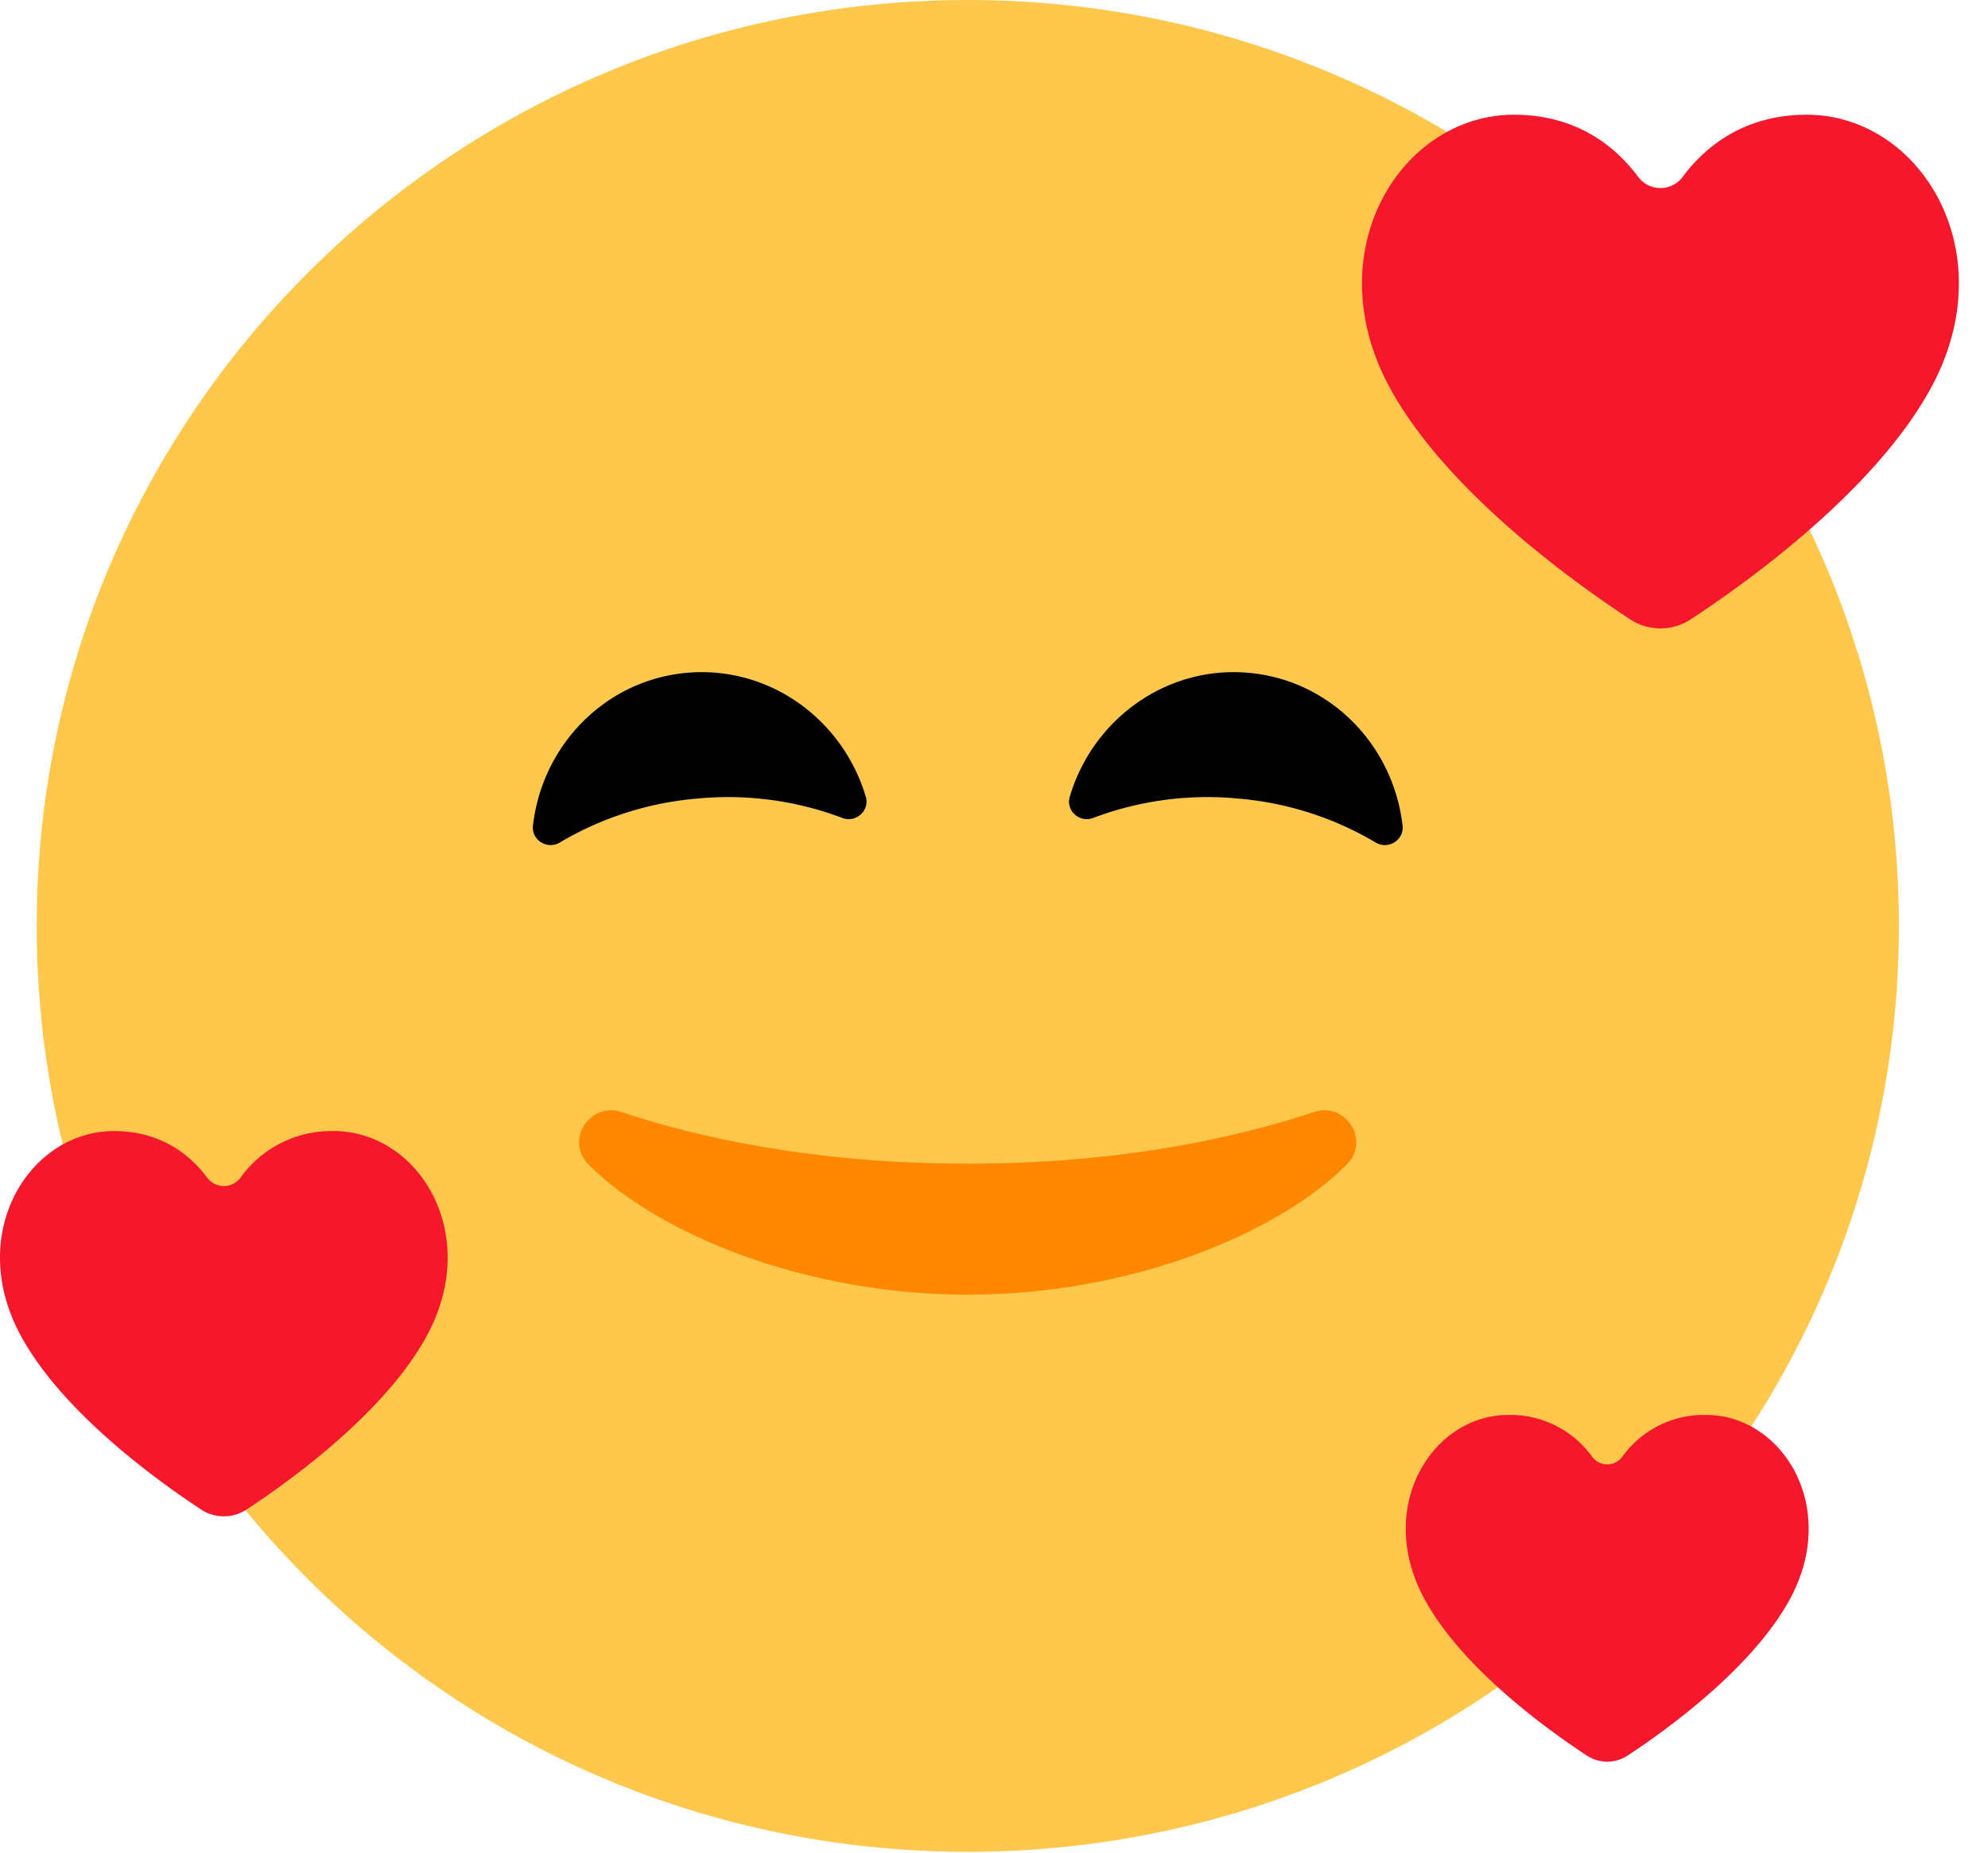 <svg xmlns="http://www.w3.org/2000/svg" width="44" height="41" fill="none" viewBox="0 0 44 41">
  <g class="Group">
    <path fill="#FFC84D" d="M21.42 40.982c11.382 0 20.608-9.174 20.608-20.491S32.802 0 21.42 0C10.04 0 .812 9.174.812 20.49c0 11.318 9.227 20.492 20.608 20.492Z" class="Vector"/>
    <path fill="#000" d="M12.391 18.645c-.277.167-.632-.053-.595-.373.203-1.78 1.6-3.225 3.413-3.383 1.813-.158 3.441 1.024 3.953 2.742.092.309-.22.587-.521.47a7.143 7.143 0 0 0-3.187-.43 7.133 7.133 0 0 0-3.063.974Z" class="left-eye"/>
    <path fill="#000" d="M30.447 18.645c.277.167.632-.053.596-.373-.204-1.78-1.601-3.225-3.414-3.383-1.813-.158-3.441 1.024-3.952 2.742-.092.309.219.587.52.47a7.144 7.144 0 0 1 3.187-.43 7.134 7.134 0 0 1 3.063.974Z" class="right-eye"/>
    <path fill="#F5172B" d="M36.026 38.85a.825.825 0 0 1-.908 0c-.875-.575-2.782-1.949-3.603-3.486-1.083-2.028.189-4.051 1.87-4.051a2.23 2.23 0 0 1 1.853.925c.168.226.5.226.668 0a2.23 2.23 0 0 1 1.854-.925c1.68 0 2.953 2.023 1.87 4.05-.822 1.538-2.73 2.912-3.604 3.487Z" class="heart-bottom-right"/>
    <path fill="#F5172B" d="M37.422 13.706a1.223 1.223 0 0 1-1.344 0c-1.297-.852-4.122-2.888-5.339-5.165-1.604-3.005.28-6.002 2.77-6.002 1.42 0 2.274.738 2.746 1.372.25.334.741.334.99 0 .472-.634 1.326-1.372 2.746-1.372 2.49 0 4.375 2.997 2.77 6.002-1.216 2.277-4.042 4.313-5.339 5.165Z" class="heart-top-right"/>
    <path fill="#F5172B" d="M5.458 33.406a.917.917 0 0 1-1.008 0c-.972-.639-3.092-2.165-4.004-3.873-1.203-2.254.21-4.502 2.077-4.502 1.065 0 1.706.553 2.06 1.029a.46.46 0 0 0 .742 0 2.477 2.477 0 0 1 2.06-1.029c1.867 0 3.28 2.248 2.077 4.502-.912 1.708-3.031 3.234-4.004 3.873Z" class="heart-left"/>
    <path fill="#F80" d="M21.418 25.753c-3.509 0-6.108-.624-7.662-1.143-.708-.236-1.257.637-.73 1.163 1.549 1.547 4.807 2.879 8.392 2.879 3.584 0 6.843-1.332 8.39-2.879.528-.526-.02-1.4-.729-1.163-1.553.519-4.153 1.143-7.661 1.143Z" class="mouth"/>
  </g>
</svg>
